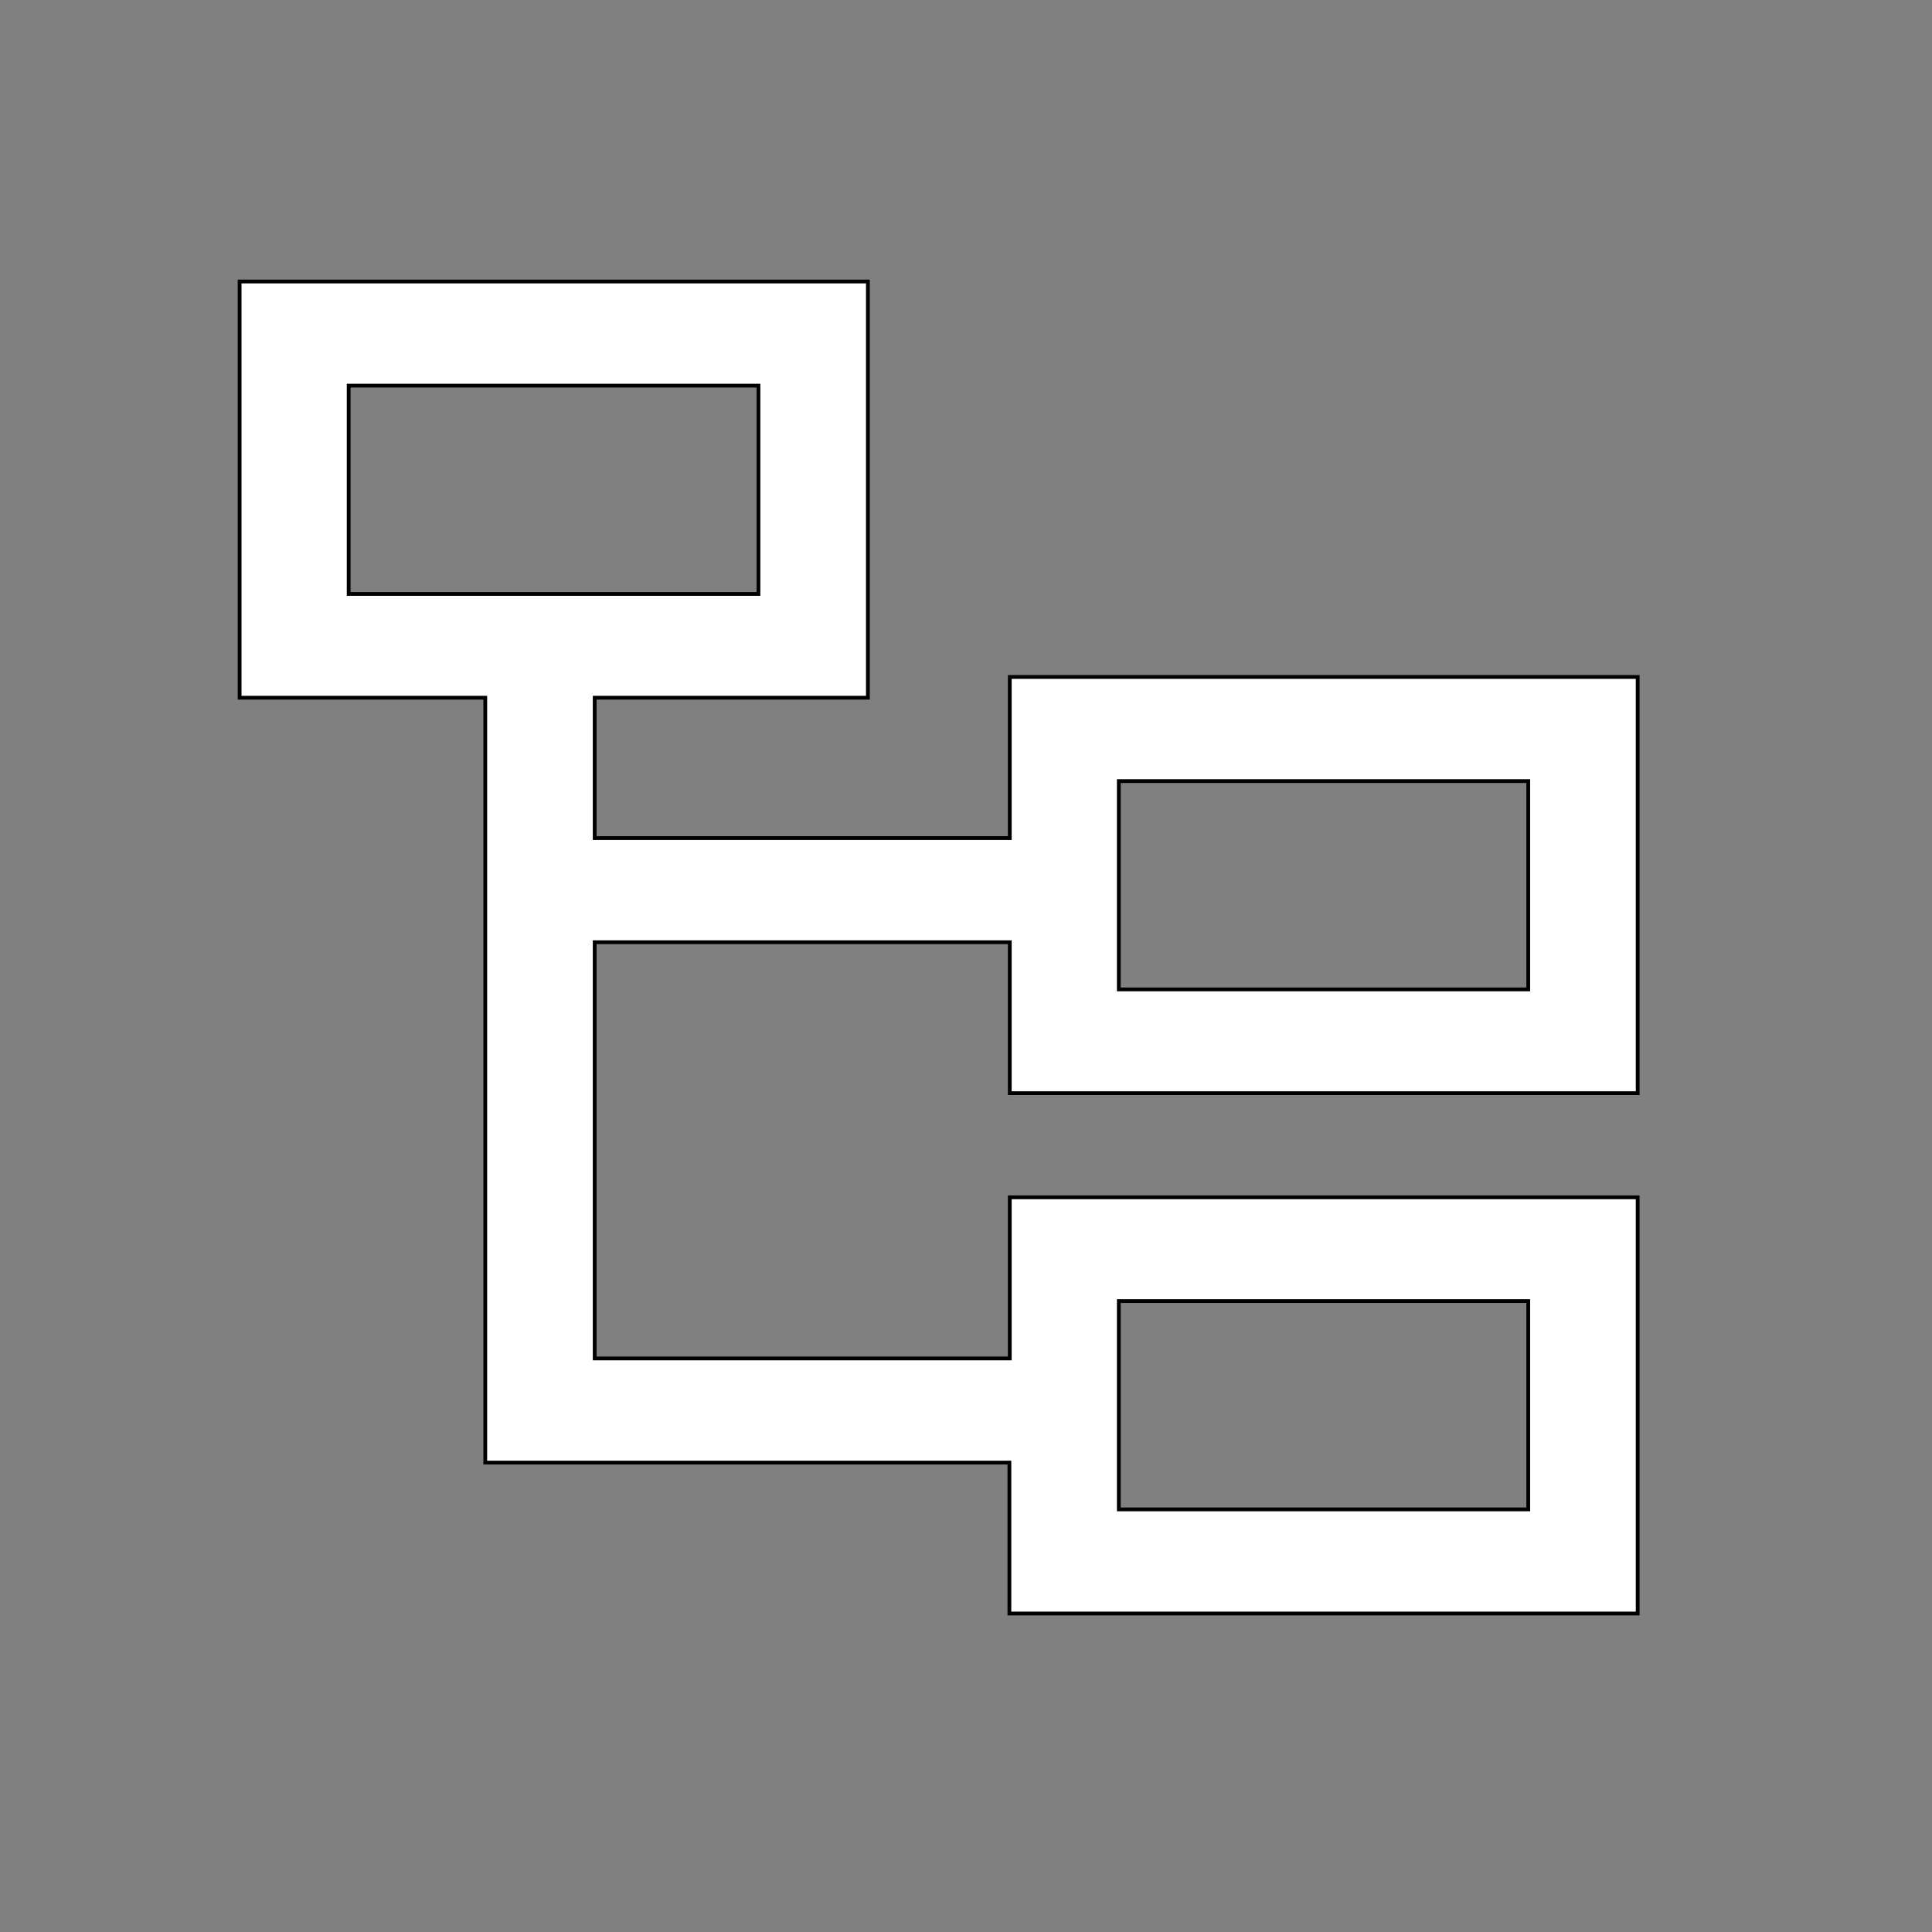 <?xml version="1.0" encoding="utf-8"?>
<!-- Generator: Adobe Illustrator 25.2.1, SVG Export Plug-In . SVG Version: 6.00 Build 0)  -->
<svg version="1.1" id="Layer_1" xmlns="http://www.w3.org/2000/svg" xmlns:xlink="http://www.w3.org/1999/xlink" x="0px" y="0px"
	 viewBox="0 0 512 512" style="enable-background:new 0 0 512 512;" xml:space="preserve">
<rect x="0" y="0" width="512" height="512" fill="#808080" stroke="none"/>
<style type="text/css">
	.st0{fill:#FFFFFF;stroke:#000000;stroke-miterlimit:10;}
</style>
<path class="st0" d="M434,289.7V179.4H267.6v42.7h-110v-37.2h72.4V74.6H63.5v110.3h65.1v202.7h138.9v40H434V317.3H267.6V360h-110
	V249.7h110v40H434z M92.4,102.2H201v55.2H92.4V102.2z M296.5,344.8h108.5V400H296.5V344.8z M296.5,207h108.5v55.2H296.5V207z"/>
</svg>
